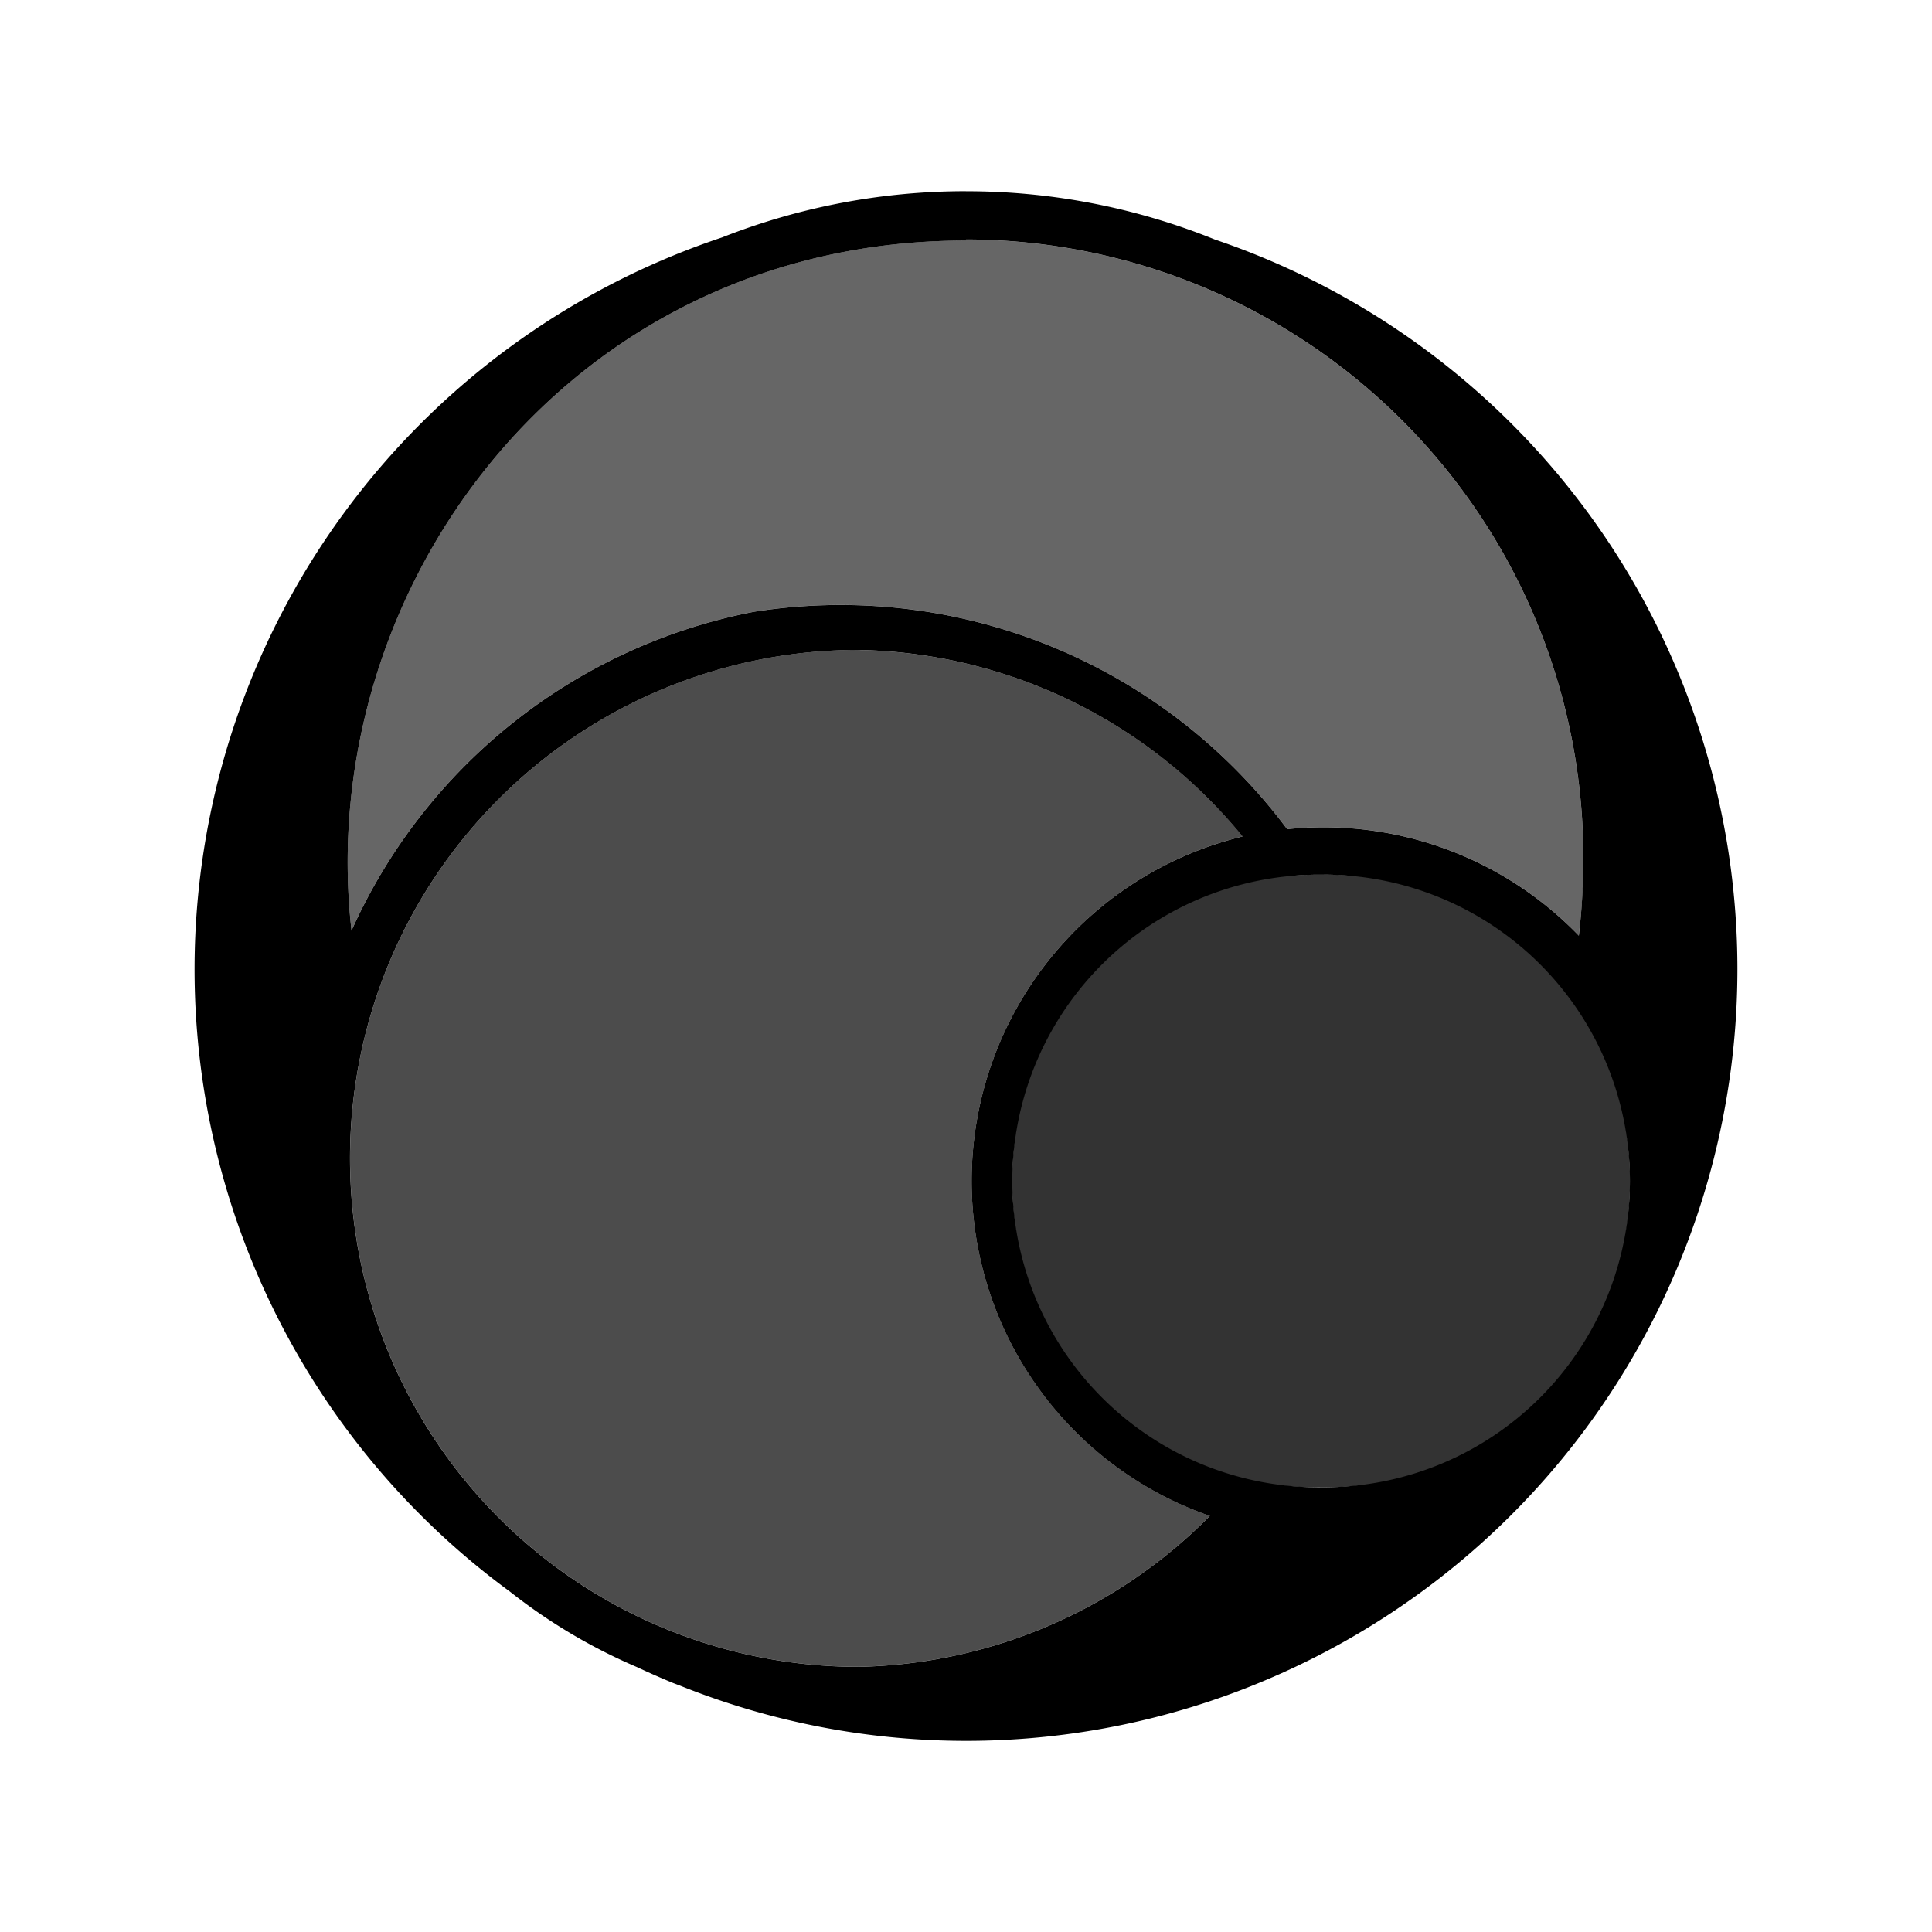 <svg xmlns="http://www.w3.org/2000/svg" width="192" height="192" viewBox="0 0 192 192"><path d="M95.994 23.791v.12l-.009-.009c-39.647 0-64.878 34.745-61.054 68.583a55.356 55.356 0 0 1 40.041-31.699 55.356 55.356 0 0 1 52.943 21.612 35.25 35.25 0 0 1 28.987 10.584v-.085a59.89 59.89 0 0 0 .445-7.718A61.431 61.431 0 0 0 95.994 23.8z" opacity=".6"/><path d="M85.308 64.585a50.53 50.53 0 1 0 .017 101.06 50.479 50.479 0 0 0 34.908-14.998 35.233 35.233 0 0 1 3.26-67.522 50.479 50.479 0 0 0-38.184-18.532z" opacity=".7"/><path d="M131.55 86.912v.017c-41.273-.615-41.289 61.47-.017 60.876 40.595.011 40.612-60.882.017-60.893" opacity=".8"/><path d="M95.986 19a66.08 66.08 0 0 0-24.23 4.595 76.677 76.677 0 0 0-21.09 134.57 55.613 55.613 0 0 0 12.62 7.503q1.771.83 3.576 1.574l.719.274a76.403 76.403 0 0 0 57.752-.36 76.685 76.685 0 0 0 41.496-100.18 76.403 76.403 0 0 0-46.09-43.171 65.88 65.88 0 0 0-24.752-4.8m.009 4.791a61.431 61.431 0 0 1 61.353 61.388q0 3.961-.437 7.726l-.009.077a35.25 35.25 0 0 0-28.987-10.584A55.356 55.356 0 0 0 74.973 60.79a55.356 55.356 0 0 0-40.04 31.699c-3.825-33.838 21.406-68.583 61.053-68.583h.009zM85.3 64.59a50.479 50.479 0 0 1 38.184 18.54 35.233 35.233 0 0 0-3.252 67.522 50.479 50.479 0 0 1-34.908 14.998A50.53 50.53 0 1 1 85.3 64.59m46.244 22.331a30.441 30.441 0 0 1-.017 60.883 30.441 30.441 0 1 1 .017-60.874z"/></svg>